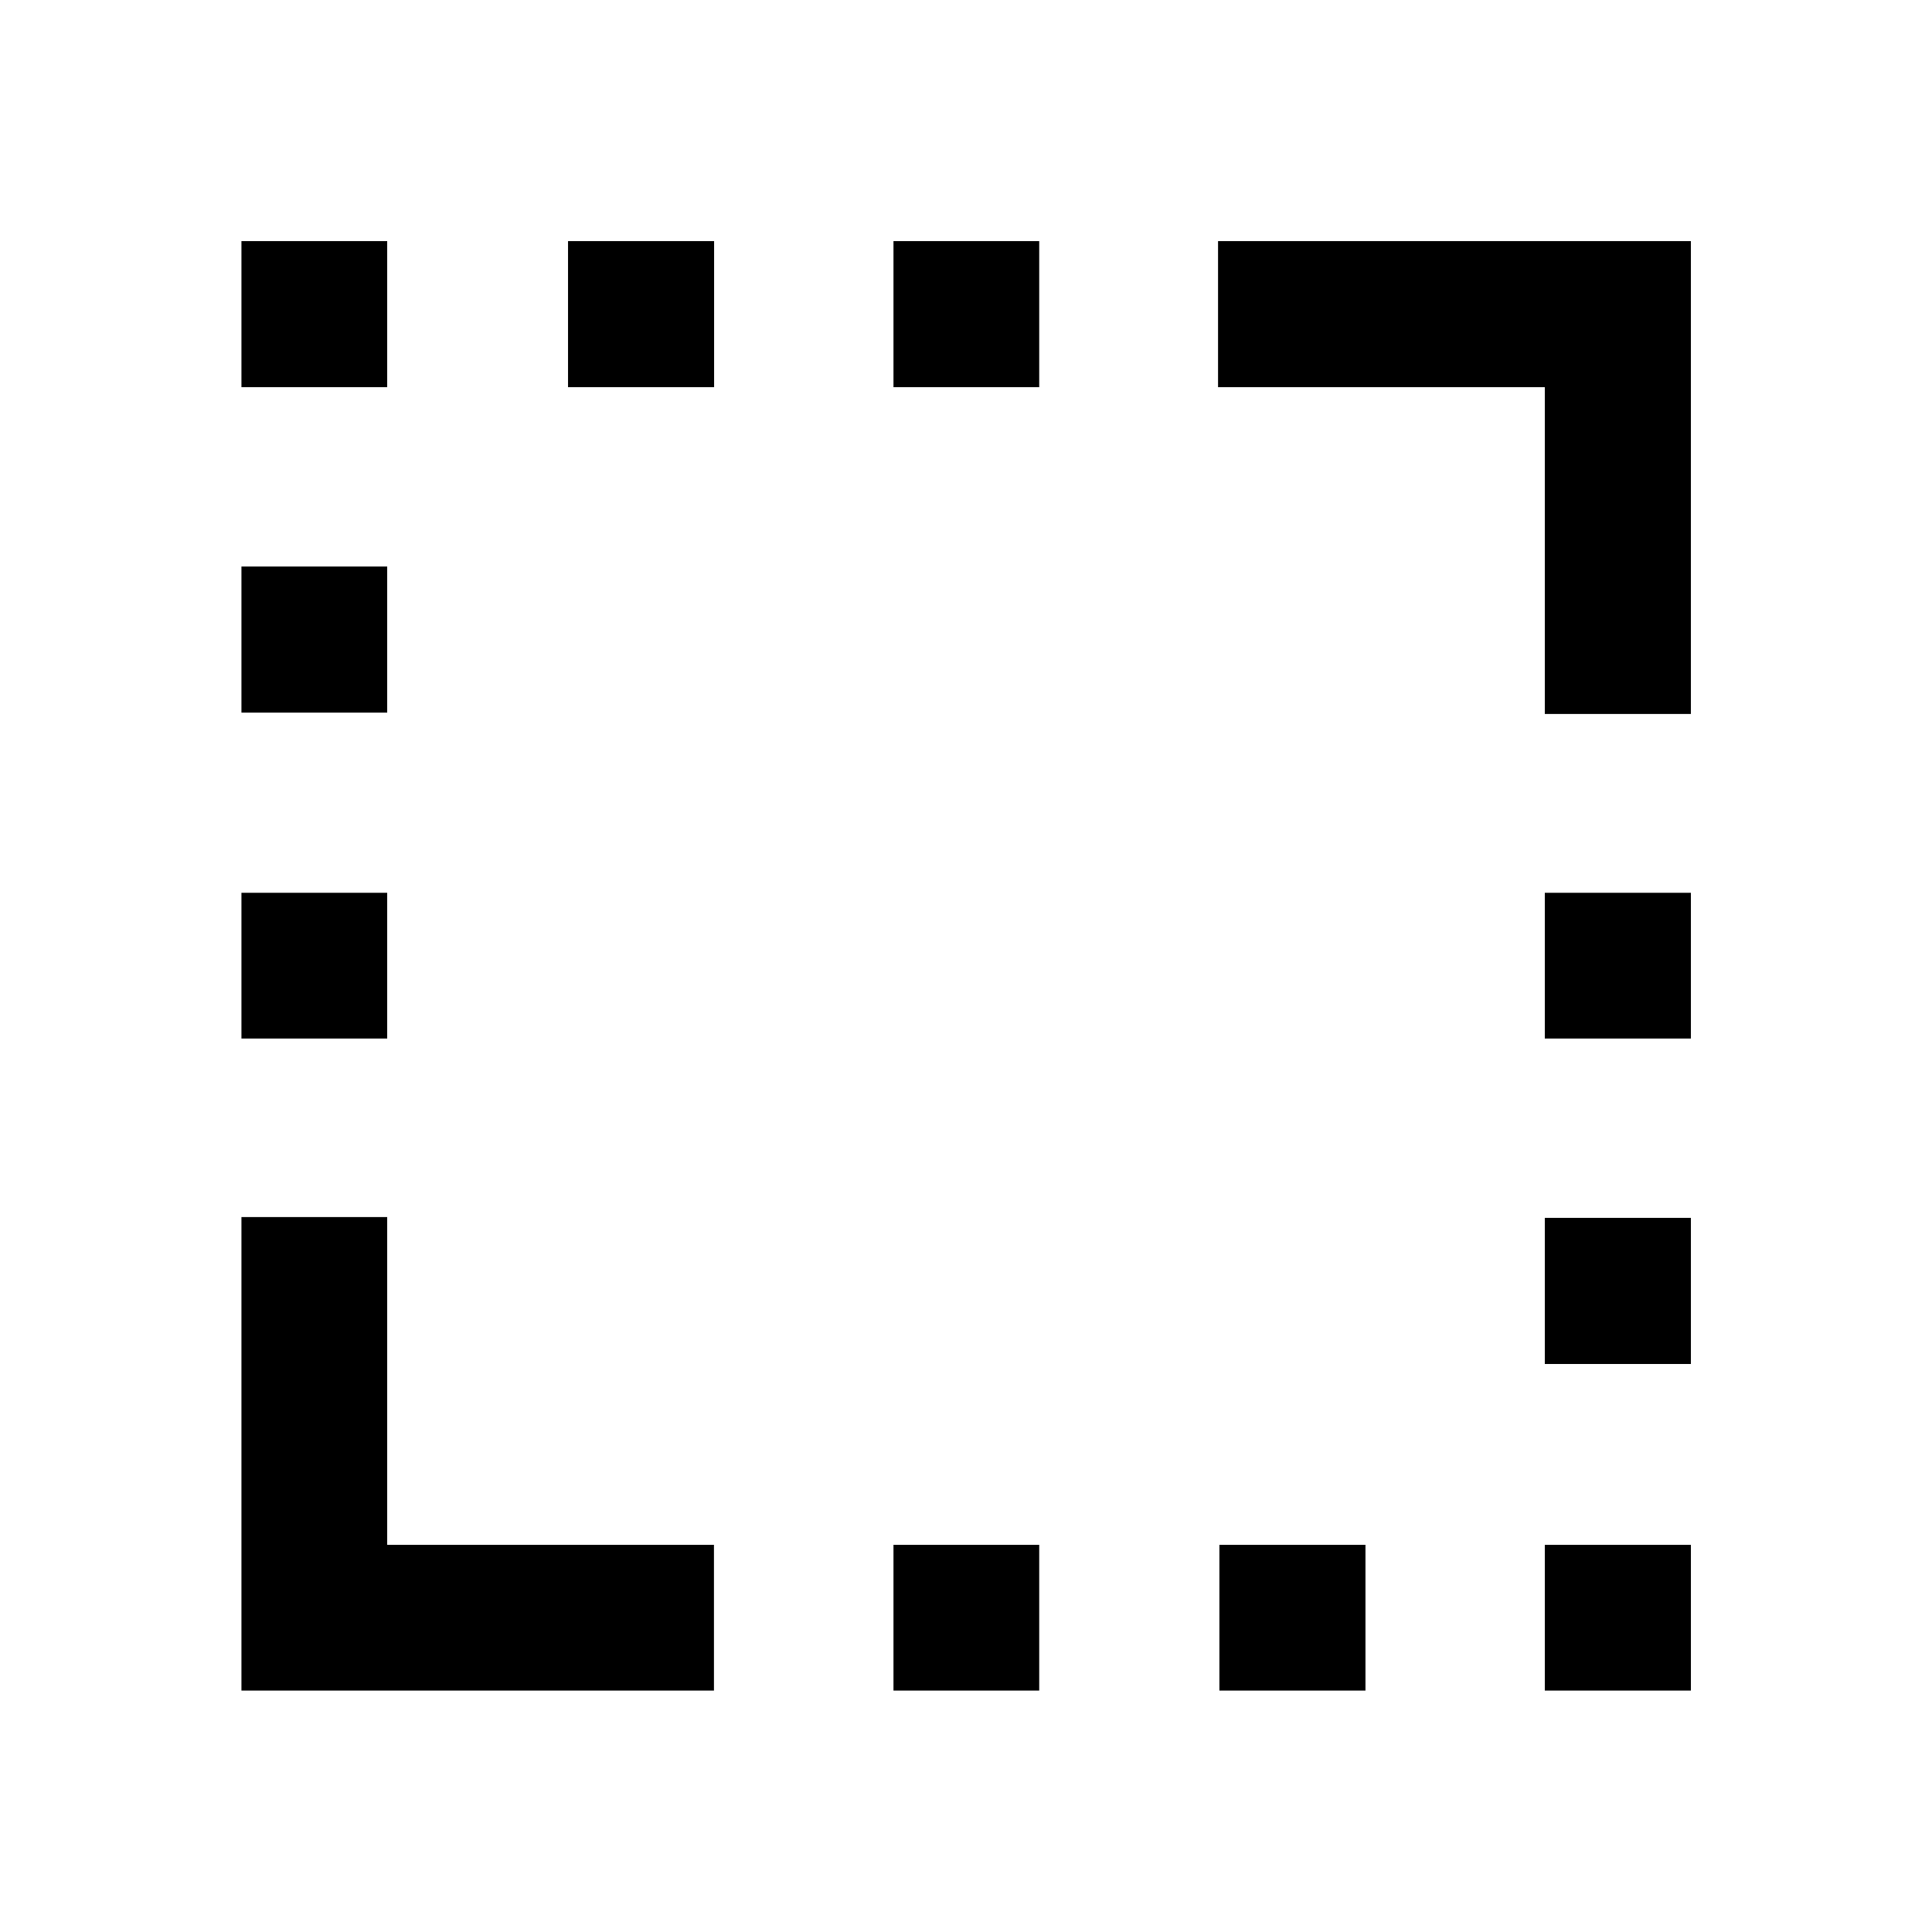 <svg xmlns="http://www.w3.org/2000/svg" height="40" viewBox="0 -960 960 960" width="40"><path d="M767.61-605.24v-162.37H605.24v-72.58h234.95v234.95h-72.58ZM119.97-119.97v-235.29h72.42v162.87h162.37v72.42H119.97Zm0-323.99v-72.42h72.42v72.42h-72.42Zm0-161.95v-72.58h72.42v72.58h-72.42Zm0-161.7v-72.58h72.42v72.58h-72.42Zm162.28 0v-72.58h72.58v72.58h-72.58Zm161.71 647.64v-72.42h72.42v72.42h-72.42Zm0-647.64v-72.58h72.42v72.58h-72.42Zm161.95 647.64v-72.42h72.58v72.42h-72.58Zm161.7 0v-72.42h72.58v72.42h-72.58Zm0-162.28v-72.58h72.58v72.58h-72.58Zm0-161.71v-72.42h72.58v72.42h-72.58Z"/></svg>